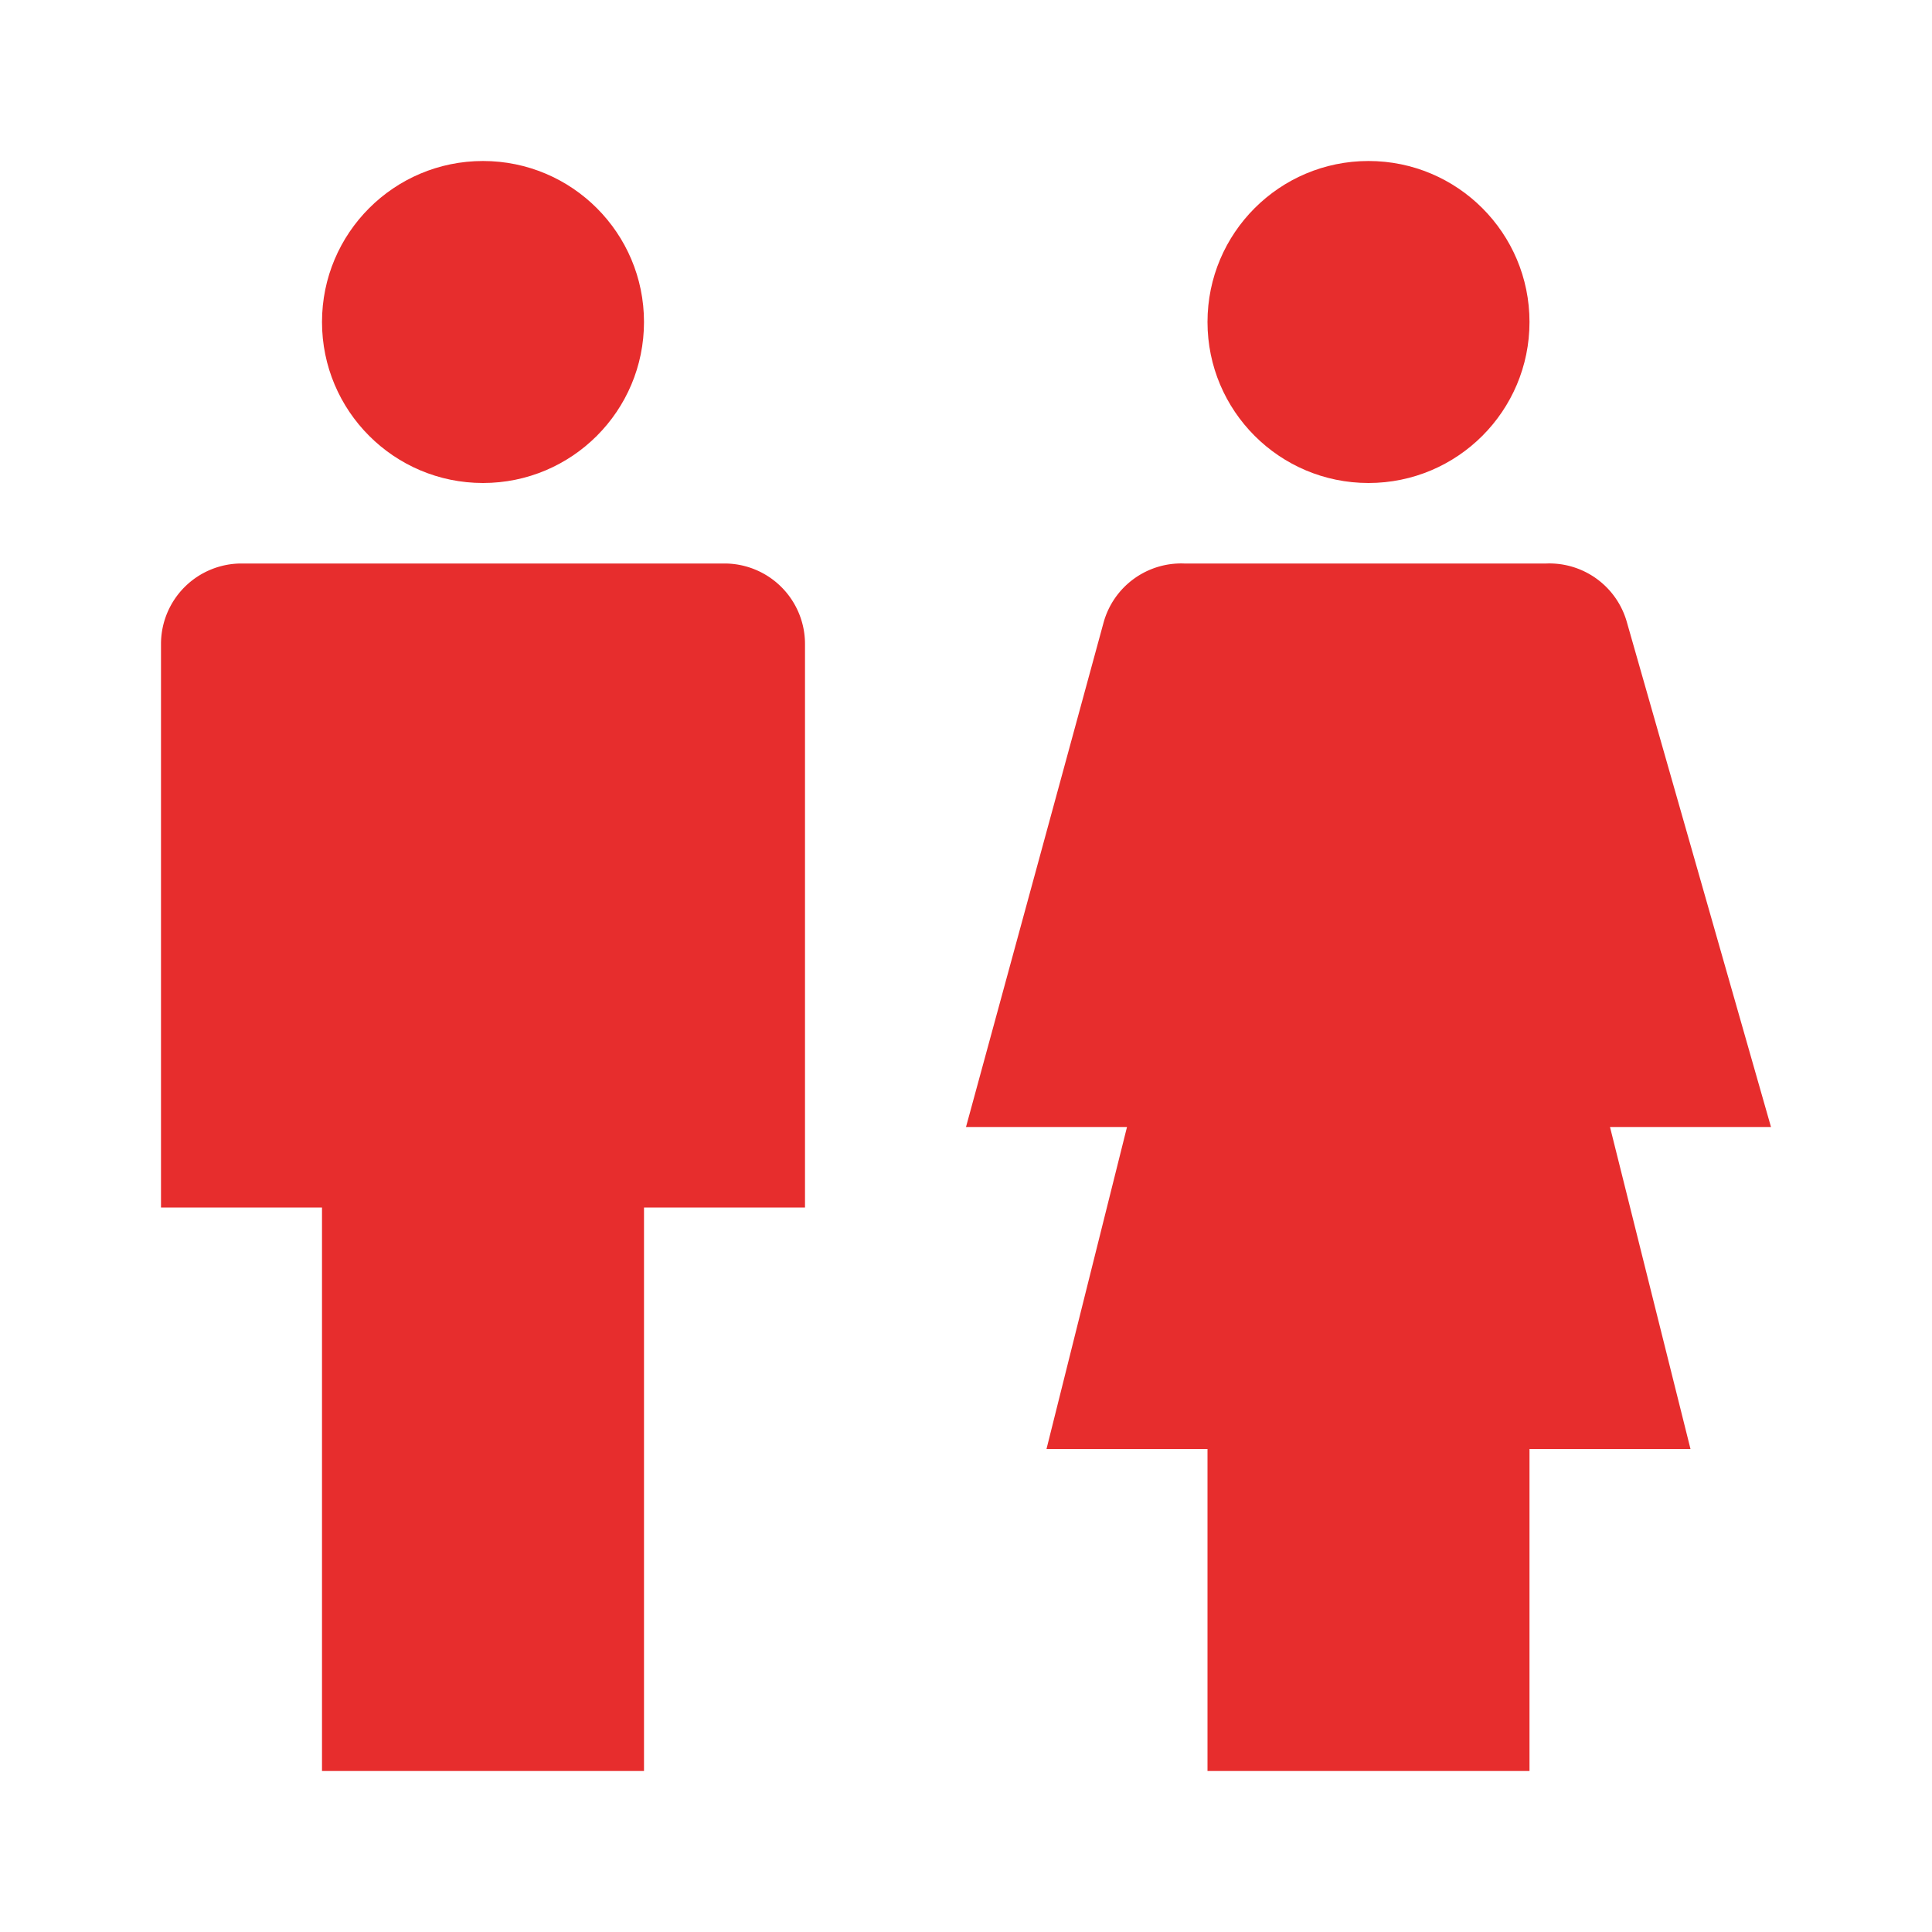 <svg xmlns="http://www.w3.org/2000/svg" width="24" height="24" viewBox="0 0 24 24" style="fill: rgba(231, 45, 45, 1);transform: ;msFilter:;"><circle cx="6" cy="4" r="2"></circle><path d="M9 7H3a1 1 0 0 0-1 1v7h2v7h4v-7h2V8a1 1 0 0 0-1-1z"></path><circle cx="17" cy="4" r="2"></circle><path d="M20.21 7.73a1 1 0 0 0-1-.73h-4.5a1 1 0 0 0-1 .73L12 14h2l-1 4h2v4h4v-4h2l-1-4h2z"></path></svg>